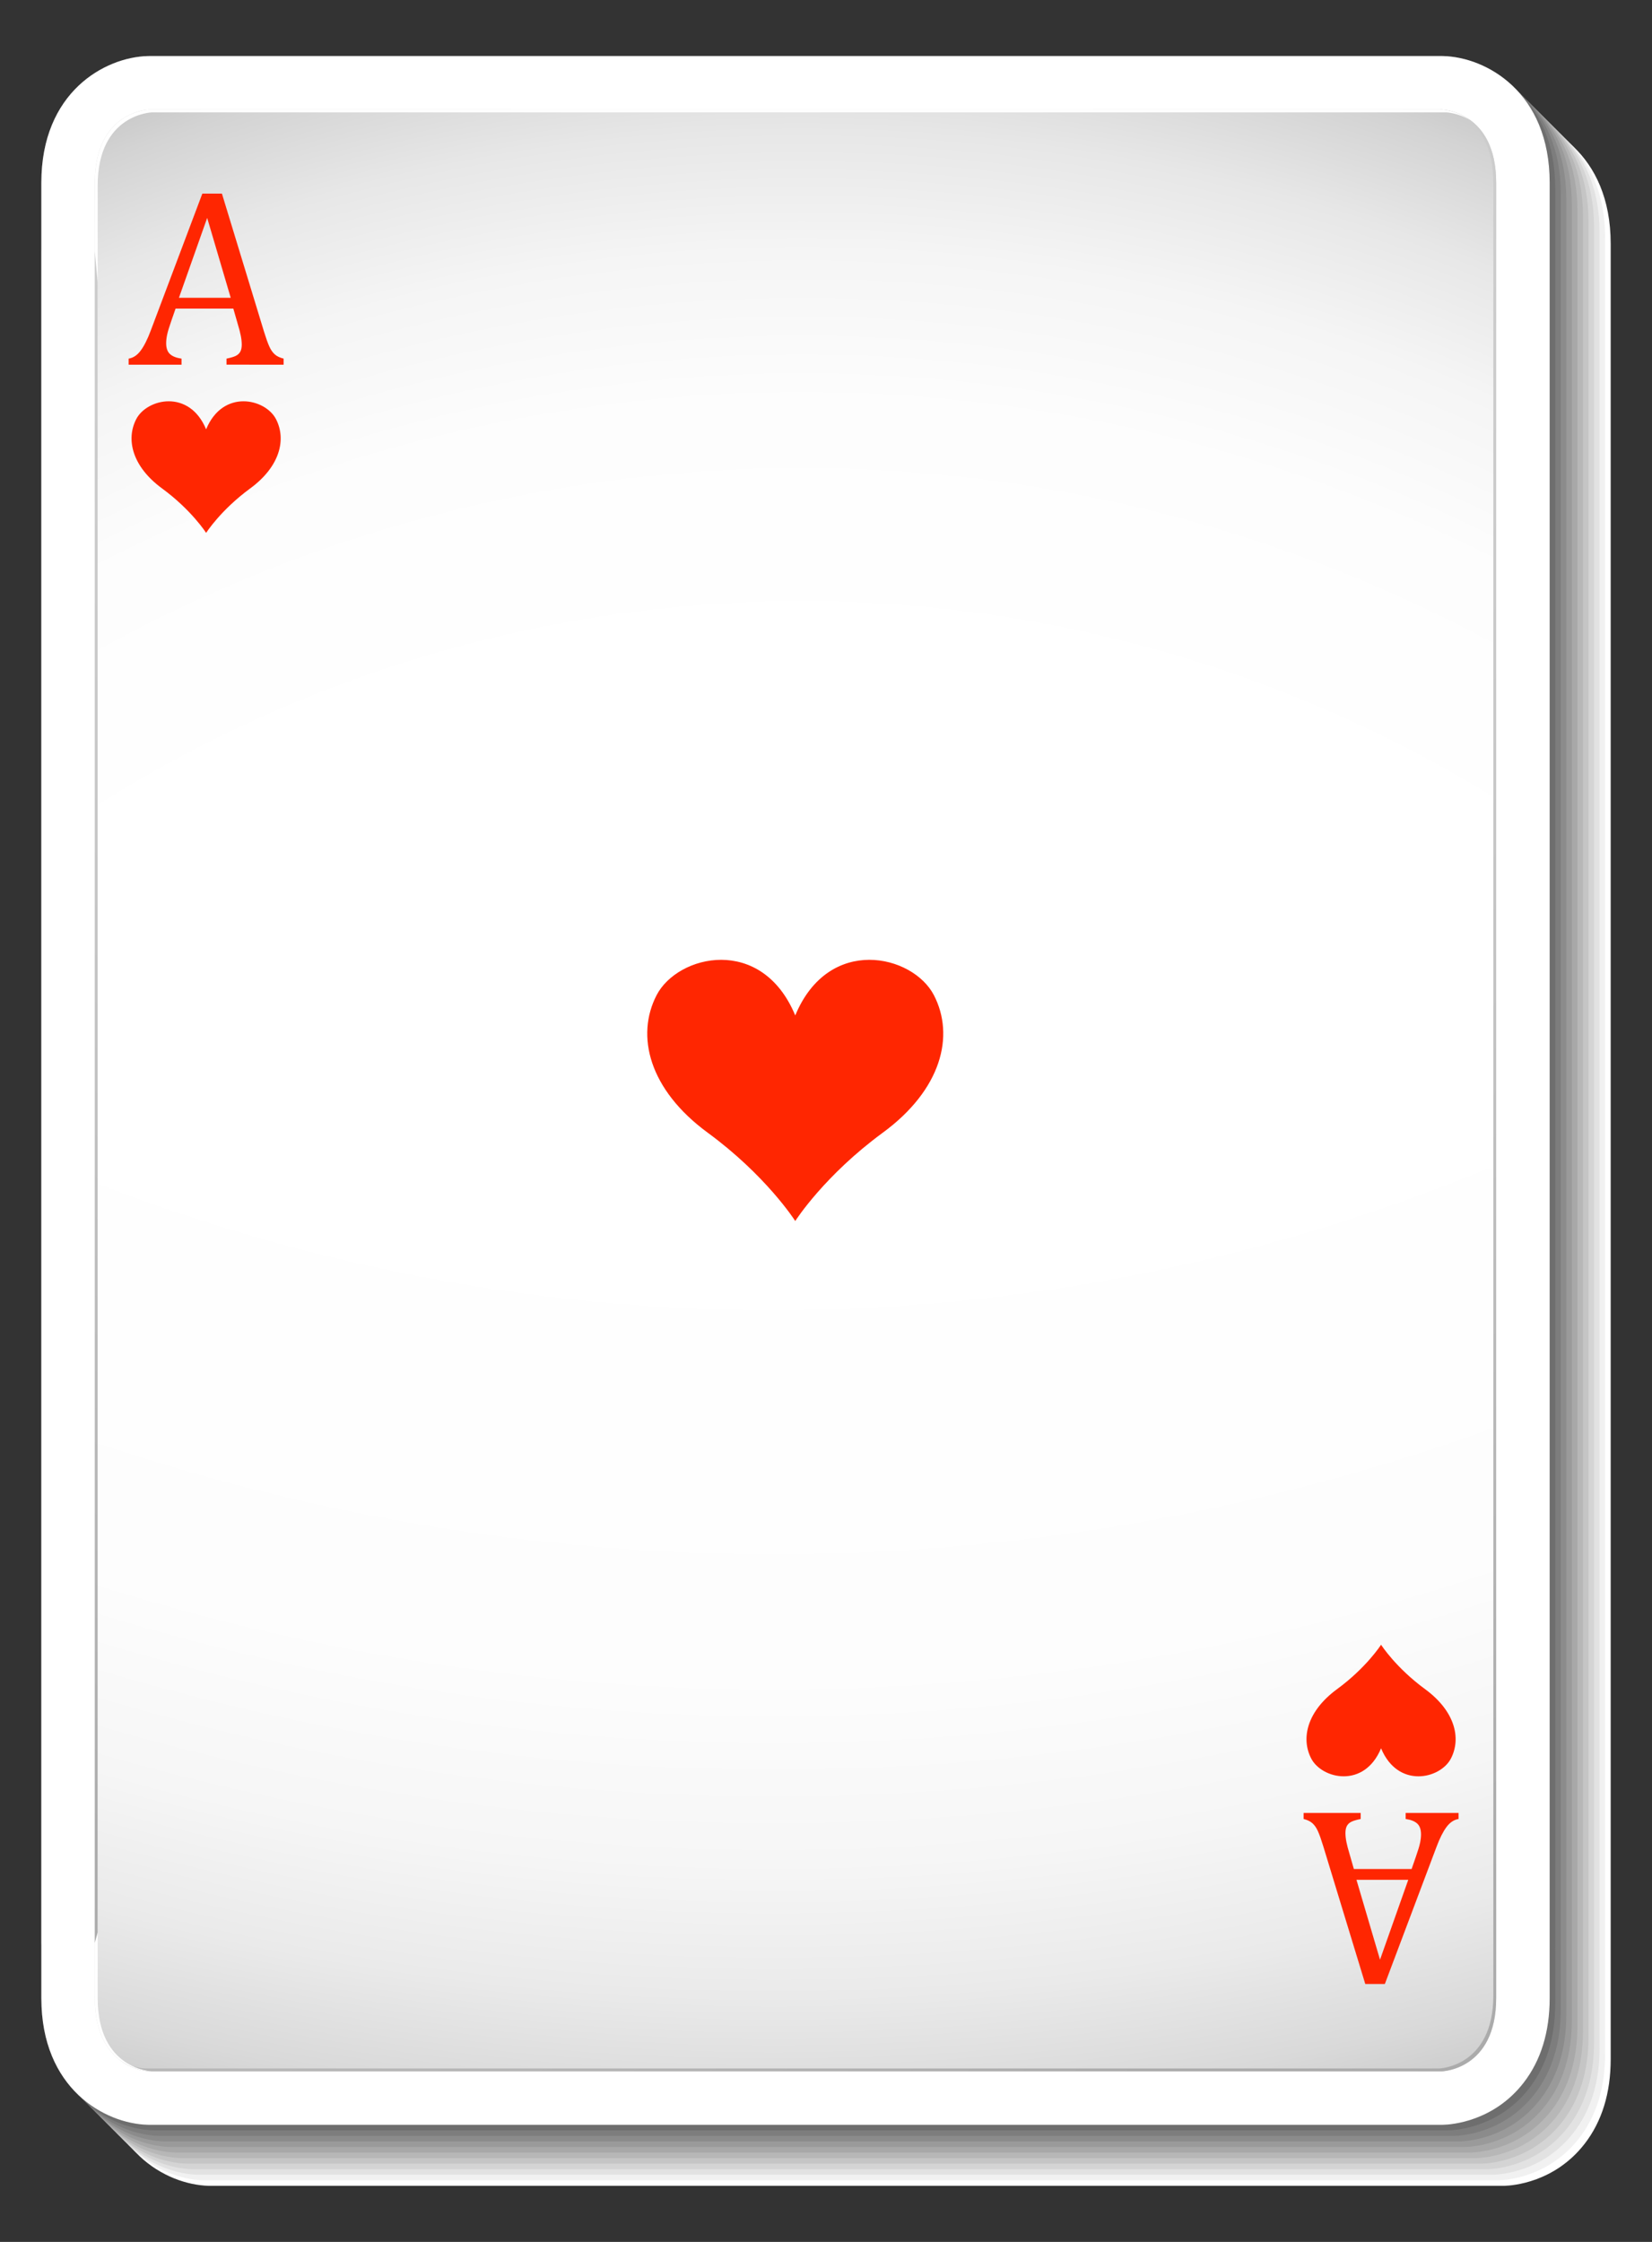 <?xml version="1.0" encoding="utf-8"?>
<!-- Generator: Adobe Illustrator 27.5.0, SVG Export Plug-In . SVG Version: 6.00 Build 0)  -->
<svg version="1.1" id="Layer_1" xmlns="http://www.w3.org/2000/svg" xmlns:xlink="http://www.w3.org/1999/xlink" x="0px" y="0px"
	 viewBox="0 0 293.411 398.199" style="enable-background:new 0 0 293.411 398.199;" xml:space="preserve">
<rect x="0" y="0" width="293.411" height="398.199" fill="#333333" stroke="none"/>
<g>
	<g>
		<path style="fill:#FFFFFF;" d="M267.199,20.798c-0.086-0.003-0.172-0.004-0.258-0.004h-0.514c-0.043,0-0.087,0-0.13,0.001H37.316
			c-0.086,0-0.172,0.002-0.258,0.004c-7.587,0.205-18.877,6.37-18.877,22.51v11.786c-0.005,0.126-0.007,0.253-0.007,0.379v300.454
			c0,0.134,0.003,0.267,0.008,0.4v9.403c0,16.138,11.288,22.302,18.874,22.509c0.086,0.002,0.172,0.004,0.259,0.004h229.626
			c0.086,0,0.172-0.002,0.259-0.004c1.444-0.04,8.917-0.584,14.252-7.474c3.067-3.958,4.623-9.018,4.623-15.038V43.307
			C286.075,27.168,274.787,21.003,267.199,20.798z"/>
		<path style="fill:#F1F1F1;" d="M266.214,19.813c-0.086-0.002-0.172-0.004-0.258-0.004h-0.514c-0.044,0-0.087,0-0.13,0.001H36.331
			c-0.086,0-0.172,0.002-0.258,0.004c-7.587,0.226-18.876,6.37-18.876,22.51v11.785c-0.005,0.126-0.008,0.253-0.008,0.38v300.453
			c0,0.134,0.003,0.268,0.009,0.4v9.404c0,16.137,11.288,22.283,18.875,22.508c0.086,0.003,0.172,0.004,0.259,0.004h229.625
			c0.087,0,0.172-0.001,0.259-0.004c1.443-0.042,8.917-0.584,14.252-7.473c3.067-3.959,4.624-9.018,4.624-15.038V42.321
			C285.09,26.183,273.801,20.038,266.214,19.813z"/>
		<path style="fill:#E2E2E2;" d="M265.228,18.827c-0.086-0.003-0.172-0.004-0.258-0.004h-0.513c-0.044,0-0.087,0-0.13,0.001H35.346
			c-0.086,0-0.173,0.001-0.258,0.004c-7.587,0.227-18.876,6.37-18.876,22.51v11.785c-0.005,0.127-0.007,0.253-0.007,0.38v300.453
			c0,0.134,0.002,0.269,0.008,0.4v9.404c0,16.137,11.288,22.283,18.874,22.509c0.087,0.002,0.173,0.003,0.26,0.003H264.97
			c0.086,0,0.173-0.001,0.259-0.003c1.444-0.043,8.917-0.585,14.251-7.474c3.068-3.958,4.624-9.019,4.624-15.038V41.336
			C284.104,25.197,272.815,19.054,265.228,18.827z"/>
		<path style="fill:#D4D4D4;" d="M264.243,17.842c-0.086-0.003-0.172-0.004-0.258-0.004h-0.514c-0.044,0-0.087,0-0.13,0.001H34.359
			c-0.086,0-0.172,0.001-0.258,0.004c-7.587,0.227-18.876,6.37-18.876,22.511v11.784c-0.005,0.127-0.007,0.253-0.007,0.38v300.453
			c0,0.134,0.003,0.268,0.008,0.4v9.404c0,16.137,11.288,22.283,18.874,22.509c0.086,0.003,0.173,0.003,0.259,0.003h229.626
			c0.086,0,0.172,0,0.259-0.003c1.444-0.043,8.917-0.585,14.251-7.474c3.068-3.958,4.624-9.018,4.624-15.038V40.351
			C283.119,24.213,271.83,18.068,264.243,17.842z"/>
		<path style="fill:#C5C5C5;" d="M263.258,16.856c-0.086-0.003-0.172-0.004-0.258-0.004h-0.514c-0.043,0-0.087,0-0.13,0.001H33.375
			c-0.086,0-0.172,0.001-0.258,0.004c-7.587,0.227-18.876,6.371-18.876,22.511v11.785c-0.005,0.126-0.007,0.252-0.007,0.379v300.453
			c0,0.134,0.003,0.269,0.008,0.401v9.403c0,16.137,11.288,22.283,18.875,22.509c0.086,0.003,0.172,0.004,0.259,0.004H263
			c0.086,0,0.172-0.001,0.259-0.004c1.444-0.043,8.917-0.585,14.252-7.473c3.067-3.959,4.623-9.02,4.623-15.039V39.365
			C282.134,23.228,270.845,17.082,263.258,16.856z"/>
		<path style="fill:#B7B7B7;" d="M262.272,15.871c-0.086-0.003-0.172-0.004-0.258-0.004h-0.514c-0.044,0-0.087,0-0.13,0.001H32.389
			c-0.085,0-0.172,0.001-0.257,0.004c-7.587,0.227-18.876,6.371-18.876,22.511v11.785c-0.005,0.126-0.007,0.252-0.007,0.379V351
			c0,0.134,0.003,0.268,0.008,0.401v9.403c0,16.137,11.288,22.282,18.874,22.509c0.086,0.003,0.173,0.004,0.259,0.004h229.626
			c0.087,0,0.172-0.001,0.259-0.004c1.444-0.043,8.917-0.585,14.252-7.473c3.067-3.959,4.623-9.019,4.623-15.039V38.38
			C281.148,22.242,269.859,16.097,262.272,15.871z"/>
		<path style="fill:#A8A8A8;" d="M261.287,14.886c-0.085-0.003-0.172-0.004-0.258-0.004h-0.513c-0.044,0-0.087,0-0.131,0.001H31.403
			c-0.086,0-0.171,0.001-0.258,0.004c-7.587,0.226-18.876,6.371-18.876,22.511v11.785c-0.005,0.126-0.008,0.252-0.008,0.379v300.453
			c0,0.134,0.003,0.269,0.009,0.401v9.403c0,16.137,11.288,22.282,18.874,22.509c0.087,0.002,0.173,0.004,0.259,0.004h229.626
			c0.086,0,0.172-0.002,0.259-0.004c1.444-0.043,8.917-0.585,14.252-7.473c3.067-3.959,4.624-9.018,4.624-15.039V37.395
			C280.164,21.257,268.874,15.111,261.287,14.886z"/>
		<path style="fill:#9A9A9A;" d="M260.302,13.899c-0.086-0.002-0.172-0.003-0.258-0.003h-0.513c-0.044,0-0.087,0-0.13,0.001H30.418
			c-0.085,0-0.172,0.001-0.258,0.004c-7.587,0.226-18.876,6.371-18.876,22.511v11.784c-0.005,0.127-0.007,0.252-0.007,0.38v300.453
			c0,0.133,0.002,0.268,0.008,0.4v9.403c0,16.138,11.288,22.283,18.874,22.509c0.086,0.003,0.173,0.004,0.259,0.004h229.625
			c0.086,0,0.173-0.001,0.259-0.004c1.444-0.043,8.917-0.584,14.252-7.472c3.068-3.96,4.624-9.02,4.624-15.039V36.409
			C279.178,20.271,267.889,14.126,260.302,13.899z"/>
		<path style="fill:#8B8B8B;" d="M259.316,12.914c-0.086-0.002-0.172-0.003-0.258-0.003h-0.514c-0.043,0-0.087,0-0.13,0.001H29.433
			c-0.086,0-0.172,0.001-0.258,0.003c-7.587,0.227-18.876,6.371-18.876,22.511v11.785c-0.005,0.126-0.007,0.252-0.007,0.38v300.453
			c0,0.134,0.003,0.268,0.008,0.4v9.403c0,16.138,11.288,22.283,18.874,22.509c0.087,0.003,0.173,0.004,0.259,0.004h229.625
			c0.086,0,0.172-0.001,0.259-0.004c1.443-0.042,8.917-0.584,14.251-7.473c3.068-3.959,4.624-9.019,4.624-15.038V35.423
			C278.192,19.285,266.903,13.141,259.316,12.914z"/>
		<path style="fill:#7D7D7D;" d="M258.331,11.93c-0.086-0.002-0.172-0.004-0.258-0.004h-0.514c-0.044,0-0.087,0-0.13,0.001H28.448
			c-0.086,0-0.172,0.001-0.258,0.003C20.603,12.156,9.314,18.301,9.314,34.44v11.785c-0.005,0.126-0.008,0.253-0.008,0.38v300.453
			c0,0.134,0.003,0.268,0.008,0.4v9.403c0,16.138,11.289,22.283,18.875,22.509c0.086,0.003,0.172,0.004,0.259,0.004h229.626
			c0.086,0,0.172-0.001,0.259-0.004c1.443-0.042,8.917-0.584,14.252-7.473c3.067-3.959,4.622-9.019,4.622-15.039V34.438
			C277.207,18.3,265.918,12.155,258.331,11.93z"/>
		<path style="fill:#6E6E6E;" d="M257.345,10.944c-0.086-0.003-0.172-0.004-0.258-0.004h-0.514c-0.043,0-0.087,0-0.13,0.001H27.462
			c-0.086,0-0.172,0.001-0.258,0.004c-7.586,0.226-18.876,6.37-18.876,22.51V45.24c-0.005,0.126-0.008,0.253-0.008,0.38v300.453
			c0,0.134,0.003,0.268,0.009,0.4v9.403c0,16.138,11.288,22.283,18.874,22.509c0.086,0.003,0.173,0.004,0.259,0.004h229.626
			c0.086,0,0.172-0.001,0.259-0.004c1.444-0.042,8.917-0.584,14.252-7.473c3.067-3.958,4.624-9.019,4.624-15.038V33.453
			C276.222,17.314,264.932,11.17,257.345,10.944z"/>
		<path style="fill:#606060;" d="M256.36,9.959c-0.085-0.003-0.172-0.004-0.258-0.004h-0.513c-0.044,0-0.087,0-0.13,0.001H26.477
			c-0.086,0-0.172,0.001-0.258,0.004c-7.587,0.206-18.876,6.37-18.876,22.51v11.785c-0.005,0.126-0.007,0.253-0.007,0.38v300.453
			c0,0.134,0.003,0.268,0.008,0.4v9.404c0,16.137,11.287,22.302,18.874,22.508c0.086,0.003,0.173,0.004,0.259,0.004h229.625
			c0.087,0,0.173-0.001,0.259-0.004c1.444-0.038,8.917-0.584,14.252-7.473c3.067-3.958,4.624-9.019,4.624-15.038V32.468
			C275.236,16.329,263.947,10.165,256.36,9.959z"/>
	</g>
	<path style="fill:#FFFFFF;" d="M256.36,9.959c-0.085-0.003-0.172-0.004-0.258-0.004h-0.513c-0.044,0-0.087,0-0.13,0.001H26.477
		c-0.086,0-0.172,0.001-0.258,0.004c-7.587,0.206-18.876,6.37-18.876,22.51v11.785c-0.005,0.126-0.007,0.253-0.007,0.38v300.453
		c0,0.134,0.003,0.268,0.008,0.4v9.404c0,16.137,11.287,22.302,18.874,22.508c0.086,0.003,0.173,0.004,0.259,0.004h229.625
		c0.087,0,0.173-0.001,0.259-0.004c1.444-0.038,8.917-0.584,14.252-7.473c3.067-3.958,4.624-9.019,4.624-15.038V32.468
		C275.236,16.329,263.947,10.165,256.36,9.959z"/>
	<g>
		<g>
			<g>
				<path style="fill:#FFFFFF;" d="M256.102,19.456H145.976h-9.373H26.477c0,0-9.634,0.262-9.634,13.014l0.001,86.915v148.59v86.918
					c0,12.749,9.633,13.012,9.633,13.012h110.126h9.373h110.126c0,0,9.633-0.263,9.633-13.012v-86.918v-148.59V32.47
					C265.735,19.718,256.102,19.456,256.102,19.456z"/>
				<defs>
					<filter id="Adobe_OpacityMaskFilter" filterUnits="userSpaceOnUse" x="16.844" y="207.504" width="248.891" height="160.4">
						<feFlood  style="flood-color:white;flood-opacity:1" result="back"/>
						<feBlend  in="SourceGraphic" in2="back" mode="normal"/>
					</filter>
				</defs>
				<mask maskUnits="userSpaceOnUse" x="16.844" y="207.504" width="248.891" height="160.4" id="SVGID_1_">
					<g style="filter:url(#Adobe_OpacityMaskFilter);">
						<defs>
							
								<filter id="Adobe_OpacityMaskFilter_00000052798020385459188120000000199345061486741899_" filterUnits="userSpaceOnUse" x="16.844" y="207.504" width="248.891" height="160.4">
								<feFlood  style="flood-color:white;flood-opacity:1" result="back"/>
								<feBlend  in="SourceGraphic" in2="back" mode="normal"/>
							</filter>
						</defs>
						<mask maskUnits="userSpaceOnUse" x="16.844" y="207.504" width="248.891" height="160.4" id="SVGID_1_">
							<g style="filter:url(#Adobe_OpacityMaskFilter_00000052798020385459188120000000199345061486741899_);">
							</g>
						</mask>
						
							<radialGradient id="SVGID_00000000191166099767337790000007857060521540940928_" cx="137.438" cy="-99.336" r="503.867" gradientUnits="userSpaceOnUse">
							<stop  offset="0.616" style="stop-color:#000000"/>
							<stop  offset="0.752" style="stop-color:#020202"/>
							<stop  offset="0.804" style="stop-color:#090909"/>
							<stop  offset="0.841" style="stop-color:#151515"/>
							<stop  offset="0.872" style="stop-color:#262626"/>
							<stop  offset="0.899" style="stop-color:#3C3C3C"/>
							<stop  offset="0.922" style="stop-color:#585858"/>
							<stop  offset="0.944" style="stop-color:#797979"/>
							<stop  offset="0.963" style="stop-color:#9F9F9F"/>
							<stop  offset="0.982" style="stop-color:#CBCBCB"/>
							<stop  offset="0.998" style="stop-color:#F9F9F9"/>
							<stop  offset="1" style="stop-color:#FFFFFF"/>
						</radialGradient>
						<path style="mask:url(#SVGID_1_);fill:url(#SVGID_00000000191166099767337790000007857060521540940928_);" d="
							M163.595,207.517c-48.917,0.011-97.834,0.031-146.751,0.052v147.324c0,12.749,9.633,13.012,9.633,13.012h229.625
							c0,0,9.633-0.263,9.633-13.012V207.504C231.688,207.508,197.642,207.51,163.595,207.517z"/>
					</g>
				</mask>
				
					<radialGradient id="SVGID_00000106867194831415360110000015756894929789210553_" cx="137.438" cy="-99.336" r="503.867" gradientUnits="userSpaceOnUse">
					<stop  offset="0.616" style="stop-color:#FFFFFF"/>
					<stop  offset="0.788" style="stop-color:#FDFDFD"/>
					<stop  offset="0.854" style="stop-color:#F6F6F6"/>
					<stop  offset="0.901" style="stop-color:#EAEAEA"/>
					<stop  offset="0.94" style="stop-color:#D9D9D9"/>
					<stop  offset="0.974" style="stop-color:#C3C3C3"/>
					<stop  offset="1" style="stop-color:#ABABAB"/>
				</radialGradient>
				<path style="fill:url(#SVGID_00000106867194831415360110000015756894929789210553_);" d="M163.595,207.517
					c-48.917,0.011-97.834,0.031-146.751,0.052v147.324c0,12.749,9.633,13.012,9.633,13.012h229.625c0,0,9.633-0.263,9.633-13.012
					V207.504C231.688,207.508,197.642,207.51,163.595,207.517z"/>
				<defs>
					
						<filter id="Adobe_OpacityMaskFilter_00000134968460590493995170000011645682186092000387_" filterUnits="userSpaceOnUse" x="16.843" y="19.456" width="248.892" height="173.936">
						<feFlood  style="flood-color:white;flood-opacity:1" result="back"/>
						<feBlend  in="SourceGraphic" in2="back" mode="normal"/>
					</filter>
				</defs>
				
					<mask maskUnits="userSpaceOnUse" x="16.843" y="19.456" width="248.892" height="173.936" id="SVGID_00000003810220460075229290000010354899404909100172_">
					<g style="filter:url(#Adobe_OpacityMaskFilter_00000134968460590493995170000011645682186092000387_);">
						<defs>
							
								<filter id="Adobe_OpacityMaskFilter_00000061429920268977921700000013023560082382218139_" filterUnits="userSpaceOnUse" x="16.843" y="19.456" width="248.892" height="173.936">
								<feFlood  style="flood-color:white;flood-opacity:1" result="back"/>
								<feBlend  in="SourceGraphic" in2="back" mode="normal"/>
							</filter>
						</defs>
						
							<mask maskUnits="userSpaceOnUse" x="16.843" y="19.456" width="248.892" height="173.936" id="SVGID_00000003810220460075229290000010354899404909100172_">
							<g style="filter:url(#Adobe_OpacityMaskFilter_00000061429920268977921700000013023560082382218139_);">
							</g>
						</mask>
						
							<radialGradient id="SVGID_00000086693084315246016200000014457235106676884363_" cx="142.423" cy="341.005" r="361.052" gradientUnits="userSpaceOnUse">
							<stop  offset="0.616" style="stop-color:#000000"/>
							<stop  offset="0.71" style="stop-color:#020202"/>
							<stop  offset="0.762" style="stop-color:#0A0A0A"/>
							<stop  offset="0.805" style="stop-color:#181818"/>
							<stop  offset="0.842" style="stop-color:#2C2C2C"/>
							<stop  offset="0.875" style="stop-color:#464646"/>
							<stop  offset="0.906" style="stop-color:#656565"/>
							<stop  offset="0.935" style="stop-color:#8A8A8A"/>
							<stop  offset="0.963" style="stop-color:#B6B6B6"/>
							<stop  offset="0.988" style="stop-color:#E5E5E5"/>
							<stop  offset="1" style="stop-color:#FFFFFF"/>
						</radialGradient>
						
							<path style="mask:url(#SVGID_00000003810220460075229290000010354899404909100172_);fill:url(#SVGID_00000086693084315246016200000014457235106676884363_);" d="
							M16.844,193.303c20.945,0.016,41.891,0.032,62.836,0.044c60.363,0.034,120.725,0.038,181.087,0.046c1.656,0,3.312,0,4.968,0
							V32.47c0-12.752-9.633-13.014-9.633-13.014H26.477c0,0-9.634,0.262-9.634,13.014l0.001,86.915V193.303z"/>
					</g>
				</mask>
				
					<radialGradient id="SVGID_00000103232737965981736010000006245771300186012087_" cx="142.423" cy="341.005" r="361.052" gradientUnits="userSpaceOnUse">
					<stop  offset="0.616" style="stop-color:#FFFFFF"/>
					<stop  offset="0.747" style="stop-color:#FDFDFD"/>
					<stop  offset="0.821" style="stop-color:#F5F5F5"/>
					<stop  offset="0.88" style="stop-color:#E7E7E7"/>
					<stop  offset="0.932" style="stop-color:#D3D3D3"/>
					<stop  offset="0.978" style="stop-color:#BABABA"/>
					<stop  offset="1" style="stop-color:#ABABAB"/>
				</radialGradient>
				<path style="fill:url(#SVGID_00000103232737965981736010000006245771300186012087_);" d="M16.844,193.303
					c20.945,0.016,41.891,0.032,62.836,0.044c60.363,0.034,120.725,0.038,181.087,0.046c1.656,0,3.312,0,4.968,0V32.47
					c0-12.752-9.633-13.014-9.633-13.014H26.477c0,0-9.634,0.262-9.634,13.014l0.001,86.915V193.303z"/>
			</g>
			<g>
				<defs>
					
						<filter id="Adobe_OpacityMaskFilter_00000170269711886129831320000004510007345058095515_" filterUnits="userSpaceOnUse" x="21.427" y="19.455" width="244.309" height="348.448">
						<feFlood  style="flood-color:white;flood-opacity:1" result="back"/>
						<feBlend  in="SourceGraphic" in2="back" mode="normal"/>
					</filter>
				</defs>
				
					<mask maskUnits="userSpaceOnUse" x="21.427" y="19.455" width="244.309" height="348.448" id="SVGID_00000070815475919405619890000010629379912809119150_">
					<g style="filter:url(#Adobe_OpacityMaskFilter_00000170269711886129831320000004510007345058095515_);">
						<defs>
							
								<filter id="Adobe_OpacityMaskFilter_00000146467873833567800780000007709273928198091144_" filterUnits="userSpaceOnUse" x="21.427" y="19.455" width="244.309" height="348.448">
								<feFlood  style="flood-color:white;flood-opacity:1" result="back"/>
								<feBlend  in="SourceGraphic" in2="back" mode="normal"/>
							</filter>
						</defs>
						
							<mask maskUnits="userSpaceOnUse" x="21.427" y="19.455" width="244.309" height="348.448" id="SVGID_00000070815475919405619890000010629379912809119150_">
							<g style="filter:url(#Adobe_OpacityMaskFilter_00000146467873833567800780000007709273928198091144_);">
							</g>
						</mask>
						
							<radialGradient id="SVGID_00000032632685859280955890000011315609402142559129_" cx="6.196" cy="19.298" r="400.894" gradientUnits="userSpaceOnUse">
							<stop  offset="0.099" style="stop-color:#000000"/>
							<stop  offset="1" style="stop-color:#FFFFFF"/>
						</radialGradient>
						
							<path style="mask:url(#SVGID_00000070815475919405619890000010629379912809119150_);fill:url(#SVGID_00000032632685859280955890000011315609402142559129_);" d="
							M265.231,32.449v86.79v148.375l0.002,86.79c0,12.734-9.645,12.994-9.645,12.994H145.352h-9.383H25.73
							c0,0-2.078-0.058-4.304-1.391c2.482,1.82,5.05,1.895,5.05,1.895h110.128h9.372h110.125c0,0,9.634-0.263,9.634-13.014v-86.915
							V119.384V32.468c0-12.751-9.634-13.013-9.634-13.013h-0.514C255.588,19.455,265.231,19.717,265.231,32.449z"/>
					</g>
				</mask>
				
					<radialGradient id="SVGID_00000156552981539223475270000002810528595245929600_" cx="6.196" cy="19.298" r="400.894" gradientUnits="userSpaceOnUse">
					<stop  offset="0.099" style="stop-color:#FFFFFF"/>
					<stop  offset="1" style="stop-color:#ABABAB"/>
				</radialGradient>
				<path style="fill:url(#SVGID_00000156552981539223475270000002810528595245929600_);" d="M265.231,32.449v86.79v148.375
					l0.002,86.79c0,12.734-9.645,12.994-9.645,12.994H145.352h-9.383H25.73c0,0-2.078-0.058-4.304-1.391
					c2.482,1.82,5.05,1.895,5.05,1.895h110.128h9.372h110.125c0,0,9.634-0.263,9.634-13.014v-86.915V119.384V32.468
					c0-12.751-9.634-13.013-9.634-13.013h-0.514C255.588,19.455,265.231,19.717,265.231,32.449z"/>
			</g>
			<defs>
				
					<filter id="Adobe_OpacityMaskFilter_00000112615979474306300210000007460238605069043377_" filterUnits="userSpaceOnUse" x="16.843" y="19.456" width="244.31" height="348.448">
					<feFlood  style="flood-color:white;flood-opacity:1" result="back"/>
					<feBlend  in="SourceGraphic" in2="back" mode="normal"/>
				</filter>
			</defs>
			
				<mask maskUnits="userSpaceOnUse" x="16.843" y="19.456" width="244.31" height="348.448" id="SVGID_00000102518551579138872600000002711681467055753406_">
				<g style="filter:url(#Adobe_OpacityMaskFilter_00000112615979474306300210000007460238605069043377_);">
					<defs>
						
							<filter id="Adobe_OpacityMaskFilter_00000153676739433569315960000006570994625369760440_" filterUnits="userSpaceOnUse" x="16.843" y="19.456" width="244.31" height="348.448">
							<feFlood  style="flood-color:white;flood-opacity:1" result="back"/>
							<feBlend  in="SourceGraphic" in2="back" mode="normal"/>
						</filter>
					</defs>
					
						<mask maskUnits="userSpaceOnUse" x="16.843" y="19.456" width="244.31" height="348.448" id="SVGID_00000102518551579138872600000002711681467055753406_">
						<g style="filter:url(#Adobe_OpacityMaskFilter_00000153676739433569315960000006570994625369760440_);">
						</g>
					</mask>
					
						<radialGradient id="SVGID_00000145774352564229646010000015742977435881859493_" cx="84.828" cy="120.865" r="341.455" gradientUnits="userSpaceOnUse">
						<stop  offset="0" style="stop-color:#000000"/>
						<stop  offset="0.007" style="stop-color:#090909"/>
						<stop  offset="0.048" style="stop-color:#373737"/>
						<stop  offset="0.093" style="stop-color:#626262"/>
						<stop  offset="0.142" style="stop-color:#888888"/>
						<stop  offset="0.195" style="stop-color:#A8A8A8"/>
						<stop  offset="0.254" style="stop-color:#C4C4C4"/>
						<stop  offset="0.32" style="stop-color:#DADADA"/>
						<stop  offset="0.397" style="stop-color:#EBEBEB"/>
						<stop  offset="0.493" style="stop-color:#F6F6F6"/>
						<stop  offset="0.627" style="stop-color:#FDFDFD"/>
						<stop  offset="1" style="stop-color:#FFFFFF"/>
					</radialGradient>
					
						<path style="mask:url(#SVGID_00000102518551579138872600000002711681467055753406_);fill:url(#SVGID_00000145774352564229646010000015742977435881859493_);" d="
						M17.347,354.911v-86.792V119.745v-86.79c0-12.733,9.643-12.995,9.643-12.995h110.238h9.381H256.85c0,0,2.076,0.059,4.303,1.392
						c-2.484-1.821-5.051-1.896-5.051-1.896H145.976h-9.373H26.477c0,0-9.634,0.262-9.634,13.014l0.001,86.915v148.59v86.918
						c0,12.749,9.633,13.012,9.633,13.012h0.513C26.99,367.904,17.347,367.642,17.347,354.911z"/>
				</g>
			</mask>
			
				<radialGradient id="SVGID_00000096032399989109751830000010848946035140732546_" cx="84.828" cy="120.865" r="341.455" gradientUnits="userSpaceOnUse">
				<stop  offset="0" style="stop-color:#FFFFFF"/>
				<stop  offset="0.141" style="stop-color:#FFFFFF"/>
				<stop  offset="1" style="stop-color:#FFFFFF"/>
			</radialGradient>
			<path style="fill:url(#SVGID_00000096032399989109751830000010848946035140732546_);" d="M17.347,354.911v-86.792V119.745v-86.79
				c0-12.733,9.643-12.995,9.643-12.995h110.238h9.381H256.85c0,0,2.076,0.059,4.303,1.392c-2.484-1.821-5.051-1.896-5.051-1.896
				H145.976h-9.373H26.477c0,0-9.634,0.262-9.634,13.014l0.001,86.915v148.59v86.918c0,12.749,9.633,13.012,9.633,13.012h0.513
				C26.99,367.904,17.347,367.642,17.347,354.911z"/>
			<g>
				<defs>
					
						<filter id="Adobe_OpacityMaskFilter_00000145019464465867609270000001157588699678984087_" filterUnits="userSpaceOnUse" x="16.835" y="44.634" width="0.505" height="300.455">
						<feFlood  style="flood-color:white;flood-opacity:1" result="back"/>
						<feBlend  in="SourceGraphic" in2="back" mode="normal"/>
					</filter>
				</defs>
				
					<mask maskUnits="userSpaceOnUse" x="16.835" y="44.634" width="0.505" height="300.455" id="SVGID_00000077289807165811226410000002197269729798889128_">
					<g style="filter:url(#Adobe_OpacityMaskFilter_00000145019464465867609270000001157588699678984087_);">
						<defs>
							
								<filter id="Adobe_OpacityMaskFilter_00000110448685560749394750000014664564697120652683_" filterUnits="userSpaceOnUse" x="16.835" y="44.634" width="0.505" height="300.455">
								<feFlood  style="flood-color:white;flood-opacity:1" result="back"/>
								<feBlend  in="SourceGraphic" in2="back" mode="normal"/>
							</filter>
						</defs>
						
							<mask maskUnits="userSpaceOnUse" x="16.835" y="44.634" width="0.505" height="300.455" id="SVGID_00000077289807165811226410000002197269729798889128_">
							<g style="filter:url(#Adobe_OpacityMaskFilter_00000110448685560749394750000014664564697120652683_);">
							</g>
						</mask>
						
							<radialGradient id="SVGID_00000178915066746599390000000006292998055645158313_" cx="340.906" cy="19.297" r="400.979" gradientTransform="matrix(-1 0 0 1 617.418 0)" gradientUnits="userSpaceOnUse">
							<stop  offset="0.099" style="stop-color:#000000"/>
							<stop  offset="1" style="stop-color:#FFFFFF"/>
						</radialGradient>
						
							<path style="mask:url(#SVGID_00000077289807165811226410000002197269729798889128_);fill:url(#SVGID_00000178915066746599390000000006292998055645158313_);" d="
							M16.835,44.634v300.455c0.168-0.608,0.334-1.218,0.504-1.826l0.001-75.648V50.08C17.168,48.265,17,46.449,16.835,44.634z"/>
					</g>
				</mask>
				
					<radialGradient id="SVGID_00000113322619189000659590000017182244886620835244_" cx="340.906" cy="19.297" r="400.979" gradientTransform="matrix(-1 0 0 1 617.418 0)" gradientUnits="userSpaceOnUse">
					<stop  offset="0.099" style="stop-color:#FFFFFF"/>
					<stop  offset="1" style="stop-color:#ABABAB"/>
				</radialGradient>
				<path style="fill:url(#SVGID_00000113322619189000659590000017182244886620835244_);" d="M16.835,44.634v300.455
					c0.168-0.608,0.334-1.218,0.504-1.826l0.001-75.648V50.08C17.168,48.265,17,46.449,16.835,44.634z"/>
			</g>
		</g>
		<g>
			<g>
				<path style="fill:#FF2601;" d="M44.438,86.751c-5.195,3.811-7.761,7.795-7.828,7.897v0.006l-0.002-0.003l-0.001,0.003v-0.006
					c-0.066-0.103-2.634-4.087-7.828-7.897c-5.263-3.861-6.461-8.677-4.578-12.312c1.883-3.634,9.411-5.404,12.407,1.814
					c2.997-7.219,10.525-5.448,12.408-1.814C50.899,78.074,49.702,82.89,44.438,86.751z"/>
				<path style="fill:#FF2601;" d="M40.229,64.774v-1.077c0.732-0.147,1.279-0.309,1.64-0.484c0.36-0.176,0.627-0.421,0.803-0.737
					c0.176-0.315,0.265-0.736,0.265-1.265c0-0.499-0.06-1.038-0.178-1.617c-0.117-0.58-0.285-1.229-0.504-1.947l-0.814-2.838H31.185
					l-0.749,2.155c-0.381,1.086-0.631,1.907-0.747,2.465c-0.118,0.558-0.177,1.063-0.177,1.519c0,0.879,0.224,1.525,0.672,1.935
					c0.448,0.412,1.132,0.685,2.057,0.815v1.077h-9.395v-1.077c0.821-0.131,1.536-0.609,2.144-1.431
					c0.61-0.821,1.201-1.995,1.772-3.521l9.175-24.358h3.478l7.48,24.533c0.354,1.145,0.664,2.018,0.936,2.619
					c0.271,0.601,0.598,1.07,0.979,1.408c0.381,0.338,0.902,0.587,1.563,0.748v1.077H40.229z M31.779,52.894h9.199l-4.182-14.192
					L31.779,52.894z"/>
			</g>
			<g>
				<path style="fill:#FF2601;" d="M237.461,300.03c5.195-3.81,7.762-7.794,7.828-7.897v-0.006l0.002,0.003l0.001-0.003v0.006
					c0.066,0.103,2.634,4.088,7.828,7.897c5.262,3.861,6.459,8.678,4.578,12.312c-1.884,3.634-9.412,5.404-12.408-1.814
					c-2.996,7.218-10.525,5.447-12.407,1.814C231.001,308.708,232.198,303.892,237.461,300.03z"/>
				<path style="fill:#FF2601;" d="M241.67,322.007v1.078c-0.732,0.147-1.279,0.308-1.639,0.484
					c-0.36,0.175-0.627,0.421-0.803,0.736c-0.176,0.314-0.264,0.737-0.264,1.266c0,0.498,0.059,1.037,0.177,1.617
					c0.117,0.579,0.285,1.228,0.505,1.947l0.814,2.838h10.254l0.749-2.156c0.381-1.085,0.63-1.906,0.748-2.464
					c0.118-0.558,0.177-1.063,0.177-1.518c0-0.88-0.225-1.527-0.672-1.936c-0.448-0.411-1.133-0.683-2.057-0.815v-1.078h9.396v1.078
					c-0.821,0.132-1.537,0.609-2.145,1.431c-0.61,0.82-1.201,1.994-1.772,3.52l-9.175,24.357h-3.477l-7.481-24.533
					c-0.352-1.145-0.663-2.017-0.934-2.617c-0.271-0.603-0.598-1.072-0.979-1.41c-0.38-0.336-0.901-0.587-1.561-0.747v-1.078H241.67
					z M250.12,333.889h-9.198l4.182,14.192L250.12,333.889z"/>
			</g>
			<path style="fill:#FF2601;" d="M156.782,201.193c-10.309,7.563-15.402,15.469-15.535,15.676v0.011l-0.003-0.006l-0.003,0.006
				v-0.011c-0.133-0.207-5.227-8.113-15.535-15.676c-10.446-7.665-12.823-17.222-9.087-24.434
				c3.736-7.212,18.677-10.728,24.625,3.599c5.945-14.326,20.89-10.811,24.626-3.599
				C169.607,183.972,167.229,193.528,156.782,201.193z"/>
		</g>
	</g>
</g>
</svg>
